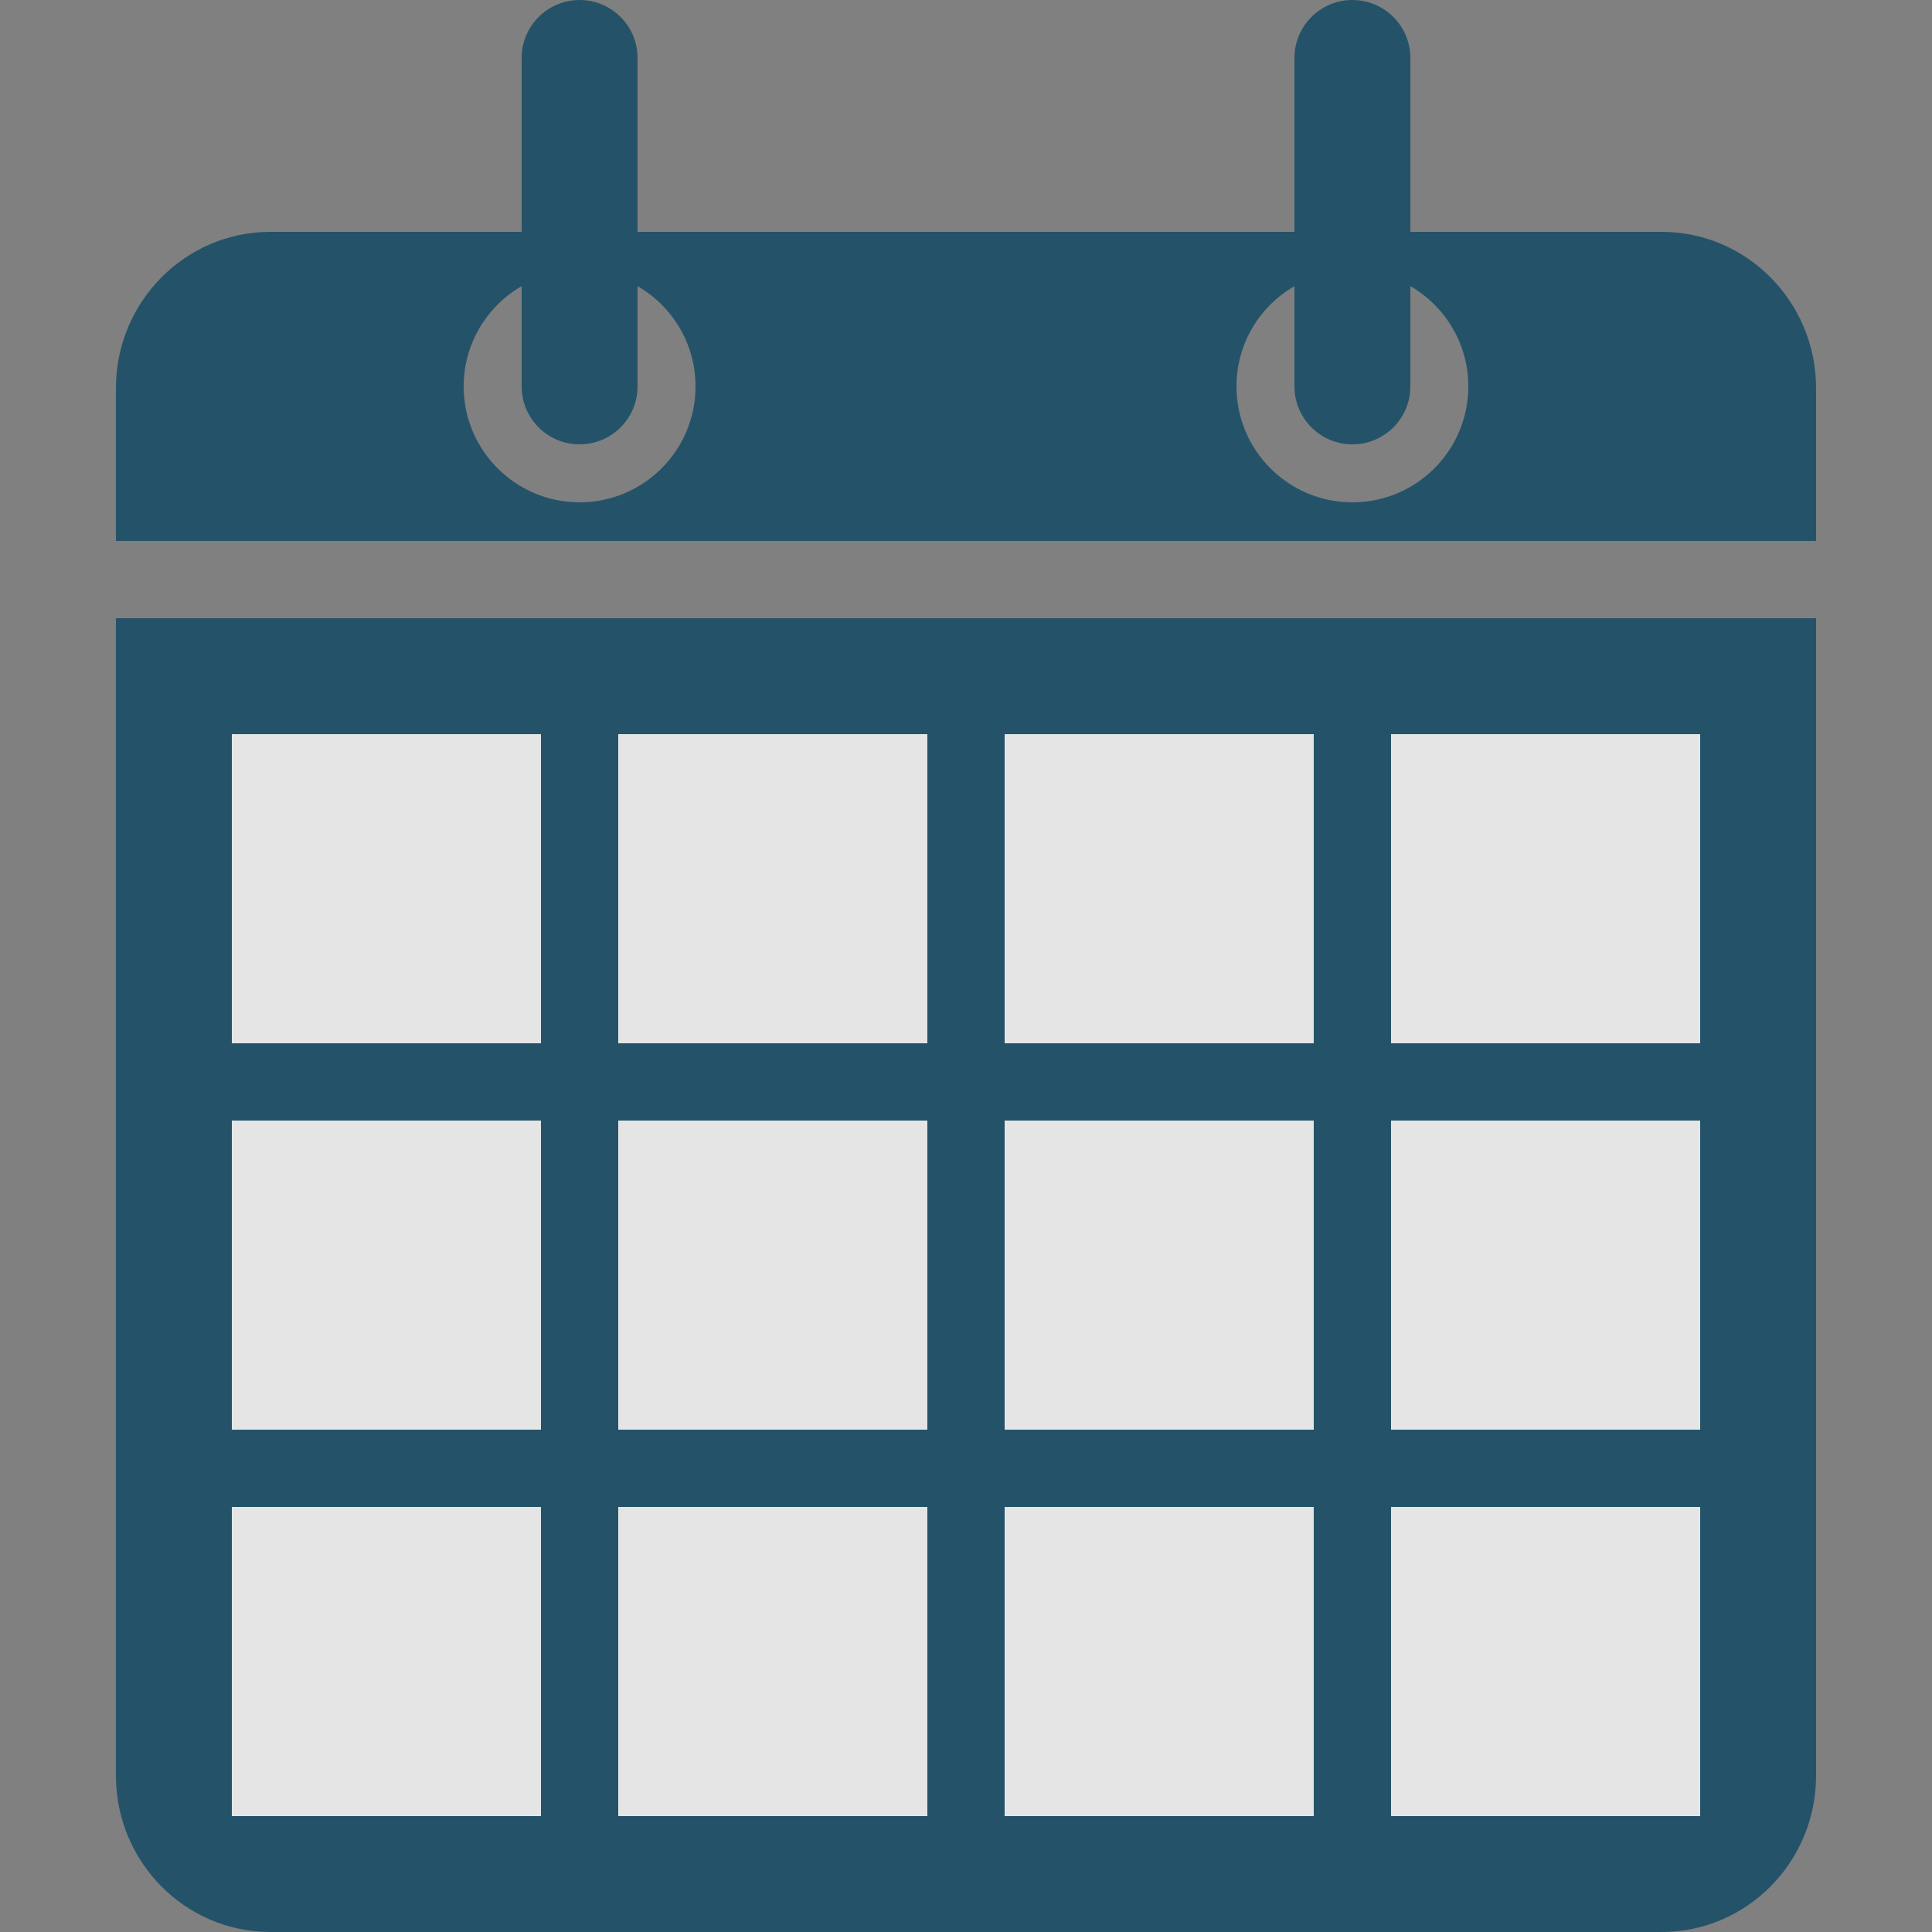 <svg xmlns="http://www.w3.org/2000/svg" width="32" height="32" viewBox="0 0 32 32" enable-background="new 0 0 88 100"><rect x="0" y="0" width="32" height="32" fill="#808080" stroke="none"/><path opacity=".794" fill="#fff" d="M2.697 11.026h26.067V30.65H2.697z"/><g fill="#245369"><path d="M1.92 10.24v19.17c0 1.43 1.146 2.59 2.56 2.59h23.04c1.414 0 2.56-1.16 2.56-2.59V10.24H1.92zm7.04 19.84H3.84v-5.12h5.12v5.12zm0-6.4H3.84v-5.12h5.12v5.12zm0-6.4H3.84v-5.12h5.12v5.12zm6.4 12.8h-5.12v-5.12h5.12v5.12zm0-6.4h-5.12v-5.12h5.12v5.12zm0-6.4h-5.12v-5.12h5.12v5.12zm6.4 12.8h-5.12v-5.12h5.12v5.12zm0-6.4h-5.12v-5.12h5.12v5.12zm0-6.4h-5.12v-5.12h5.12v5.12zm6.4 12.8h-5.12v-5.12h5.12v5.12zm0-6.4h-5.12v-5.12h5.12v5.12zm0-6.4h-5.12v-5.12h5.12v5.12zM27.52 3.84h-4.16V.96c0-.53-.43-.96-.96-.96s-.96.43-.96.96v2.88H10.56V.96c0-.53-.43-.96-.96-.96s-.96.43-.96.96v2.88H4.48C3.066 3.84 1.92 5 1.92 6.43v2.53h28.16V6.43c0-1.43-1.146-2.59-2.56-2.59zM9.6 8.32c-1.06 0-1.92-.86-1.92-1.92 0-.71.387-1.33.96-1.66V6.4c0 .53.43.96.96.96s.96-.43.96-.96V4.74c.573.33.96.95.96 1.66 0 1.06-.86 1.92-1.92 1.92zm12.8 0c-1.06 0-1.92-.86-1.92-1.92 0-.71.387-1.33.96-1.66V6.4c0 .53.43.96.96.96s.96-.43.96-.96V4.74c.573.33.96.95.96 1.66 0 1.06-.86 1.92-1.92 1.92z"/></g></svg>
